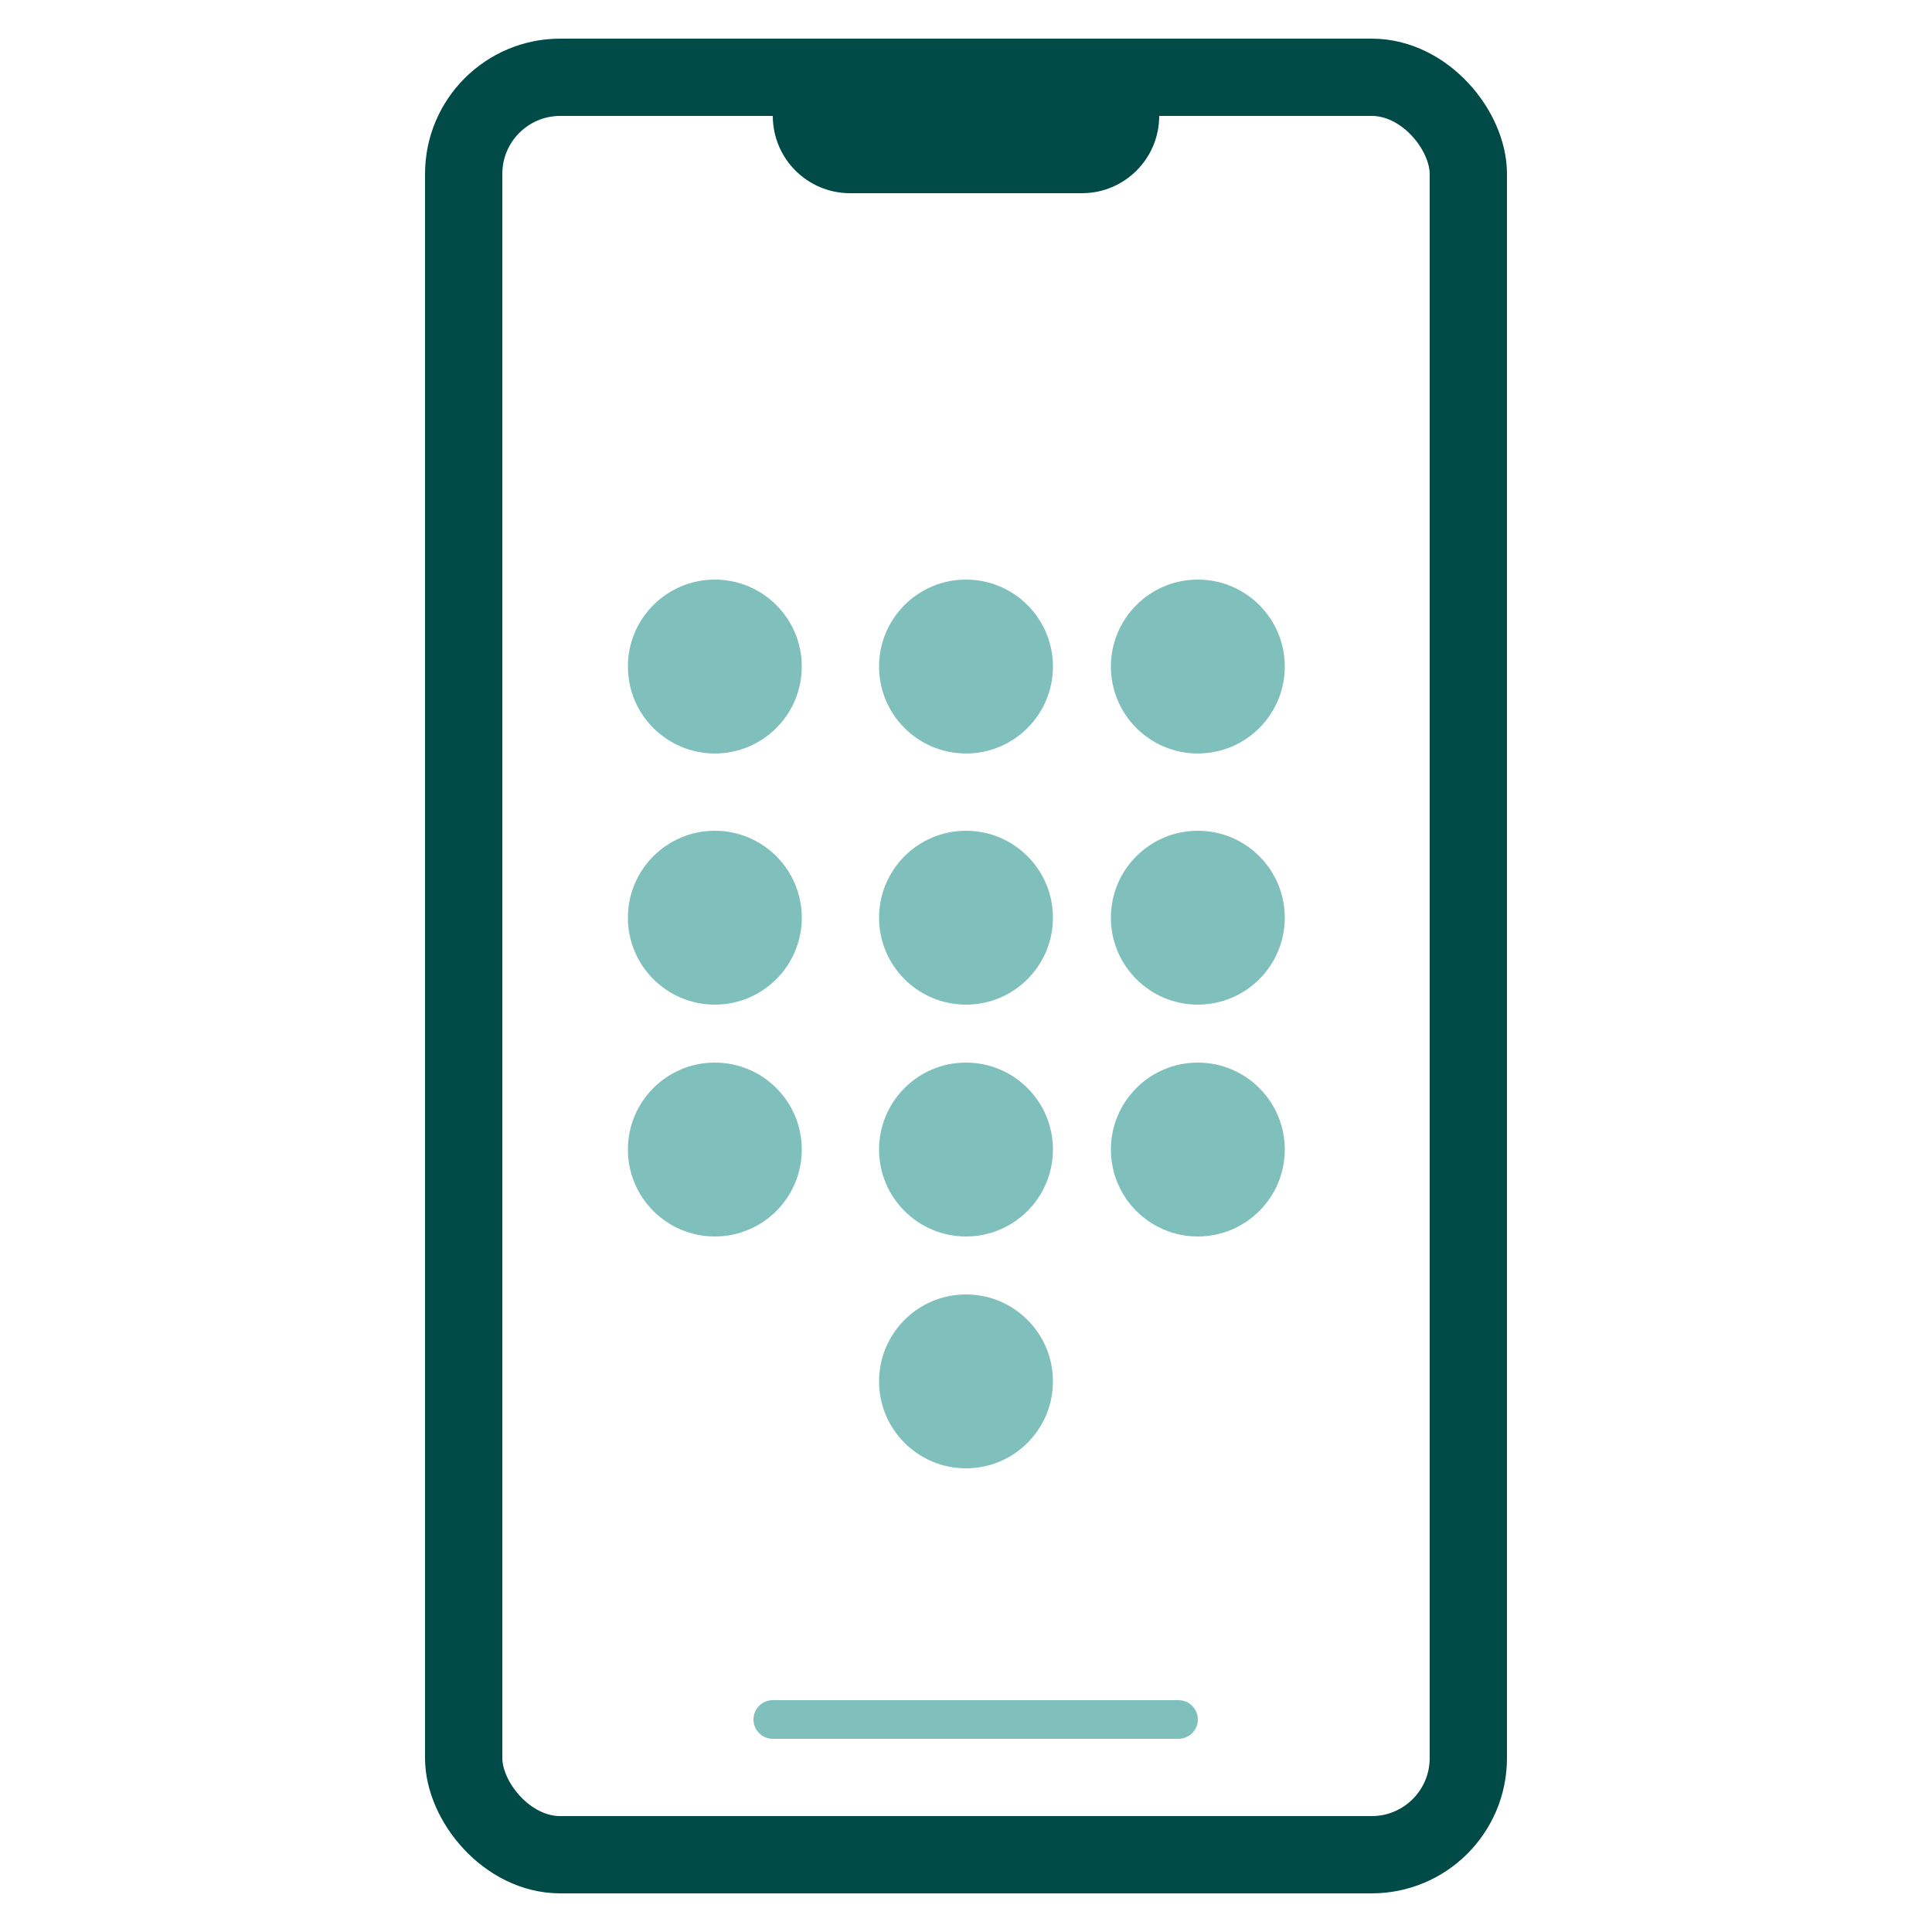 <svg width="100" height="100" viewBox="0 0 100 100" fill="none" xmlns="http://www.w3.org/2000/svg">
<rect x="24" y="4" width="52" height="92" rx="5" stroke="#004A47" stroke-width="4"/>
<path d="M40 6H60C60 8.209 58.209 10 56 10H44C41.791 10 40 8.209 40 6Z" fill="#004A47"/>
<path d="M40 89L61 89" stroke="#00807B" stroke-opacity="0.5" stroke-width="2" stroke-linecap="round"/>
<circle opacity="0.5" cx="50" cy="34.5" r="4.5" fill="#00807B"/>
<circle opacity="0.5" cx="50" cy="47.5" r="4.5" fill="#00807B"/>
<circle opacity="0.5" cx="50" cy="59.5" r="4.5" fill="#00807B"/>
<circle opacity="0.5" cx="50" cy="71.5" r="4.5" fill="#00807B"/>
<circle opacity="0.5" cx="62" cy="34.5" r="4.5" fill="#00807B"/>
<circle opacity="0.5" cx="62" cy="47.5" r="4.5" fill="#00807B"/>
<circle opacity="0.5" cx="62" cy="59.5" r="4.5" fill="#00807B"/>
<circle opacity="0.5" cx="37" cy="34.5" r="4.5" fill="#00807B"/>
<circle opacity="0.5" cx="37" cy="47.5" r="4.5" fill="#00807B"/>
<circle opacity="0.5" cx="37" cy="59.5" r="4.5" fill="#00807B"/>
</svg>
